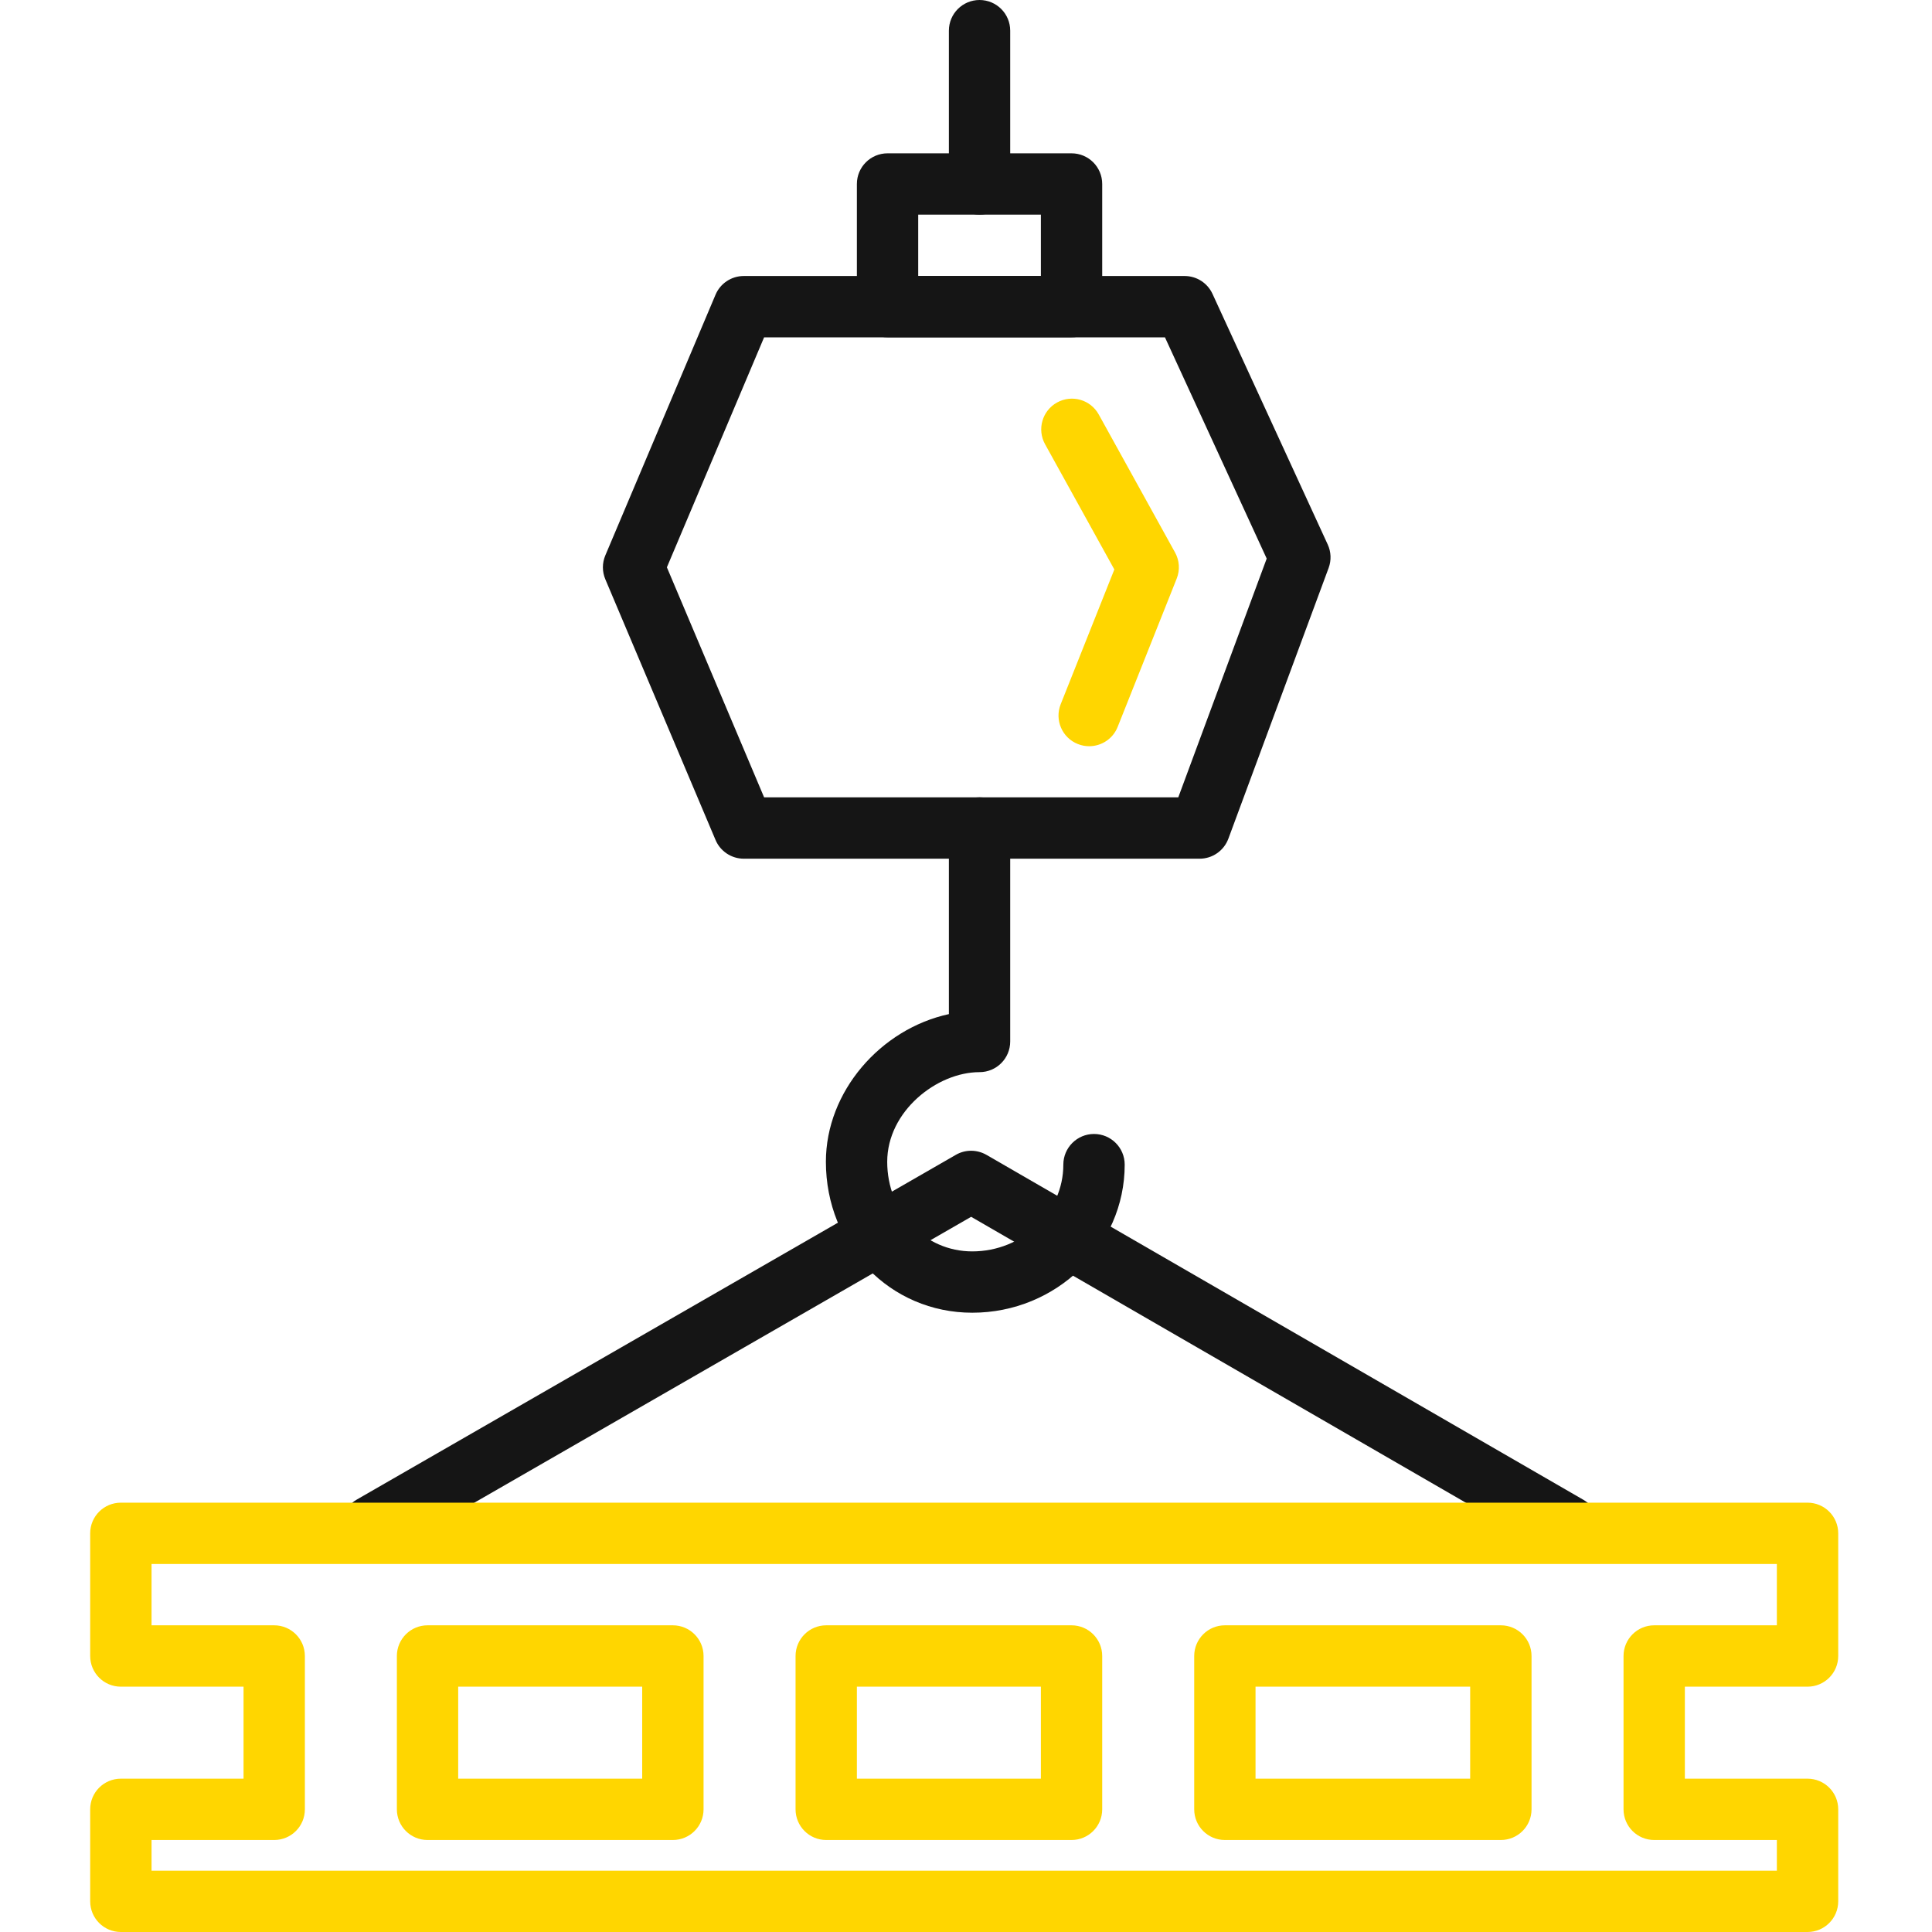 <svg width="50" height="50" viewBox="0 0 50 50" fill="none" xmlns="http://www.w3.org/2000/svg">
<path d="M31.047 22.223H19.249C18.931 22.223 18.642 22.032 18.518 21.738L15.666 14.992C15.582 14.794 15.582 14.571 15.666 14.373L18.518 7.627C18.642 7.333 18.931 7.143 19.249 7.143H30.658C30.968 7.143 31.249 7.323 31.379 7.605L34.361 14.091C34.45 14.283 34.458 14.501 34.385 14.698L31.791 21.703C31.676 22.015 31.379 22.223 31.047 22.223V22.223ZM19.775 20.635H30.494L32.782 14.456L30.149 8.73H19.775L17.259 14.682L19.775 20.635Z" fill="#151515"/>
<path d="M27.731 8.73H22.97C22.531 8.73 22.176 8.375 22.176 7.936V4.762C22.176 4.323 22.531 3.968 22.97 3.968H27.731C28.17 3.968 28.525 4.323 28.525 4.762V7.936C28.525 8.375 28.17 8.73 27.731 8.73ZM23.763 7.143H26.938V5.555H23.763V7.143Z" fill="#151515"/>
<path d="M25.35 5.555C24.912 5.555 24.557 5.2 24.557 4.762V0.794C24.557 0.355 24.912 0 25.35 0C25.789 0 26.144 0.355 26.144 0.794V4.762C26.144 5.2 25.789 5.555 25.35 5.555Z" fill="#151515"/>
<path d="M40.585 40.298C40.45 40.298 40.313 40.264 40.189 40.192L25.133 31.491L10.025 40.185C9.645 40.402 9.159 40.272 8.941 39.893C8.722 39.514 8.852 39.028 9.233 38.809L24.737 29.887C24.982 29.745 25.285 29.747 25.53 29.888L40.982 38.817C41.362 39.037 41.492 39.522 41.272 39.901C41.126 40.156 40.859 40.298 40.585 40.298V40.298Z" fill="#151515"/>
<path d="M25.162 33.973C23.038 33.973 21.374 32.257 21.374 30.066C21.374 28.25 22.788 26.629 24.557 26.245V21.429C24.557 20.99 24.912 20.635 25.35 20.635C25.789 20.635 26.144 20.99 26.144 21.429V26.953C26.144 27.392 25.789 27.747 25.35 27.747C24.246 27.747 22.961 28.76 22.961 30.067C22.961 31.367 23.928 32.386 25.162 32.386C26.461 32.386 27.519 31.378 27.519 30.141C27.519 29.702 27.875 29.347 28.313 29.347C28.752 29.347 29.107 29.702 29.107 30.141C29.107 32.254 27.337 33.973 25.162 33.973V33.973Z" fill="#151515"/>
<path d="M46.779 50H3.128C2.689 50 2.334 49.645 2.334 49.206V46.825C2.334 46.387 2.689 46.032 3.128 46.032H6.303V43.651H3.128C2.689 43.651 2.334 43.296 2.334 42.857V39.682C2.334 39.244 2.689 38.889 3.128 38.889H46.779C47.217 38.889 47.573 39.244 47.573 39.682V42.857C47.573 43.296 47.217 43.651 46.779 43.651H43.604V46.032H46.779C47.217 46.032 47.573 46.387 47.573 46.825V49.206C47.573 49.645 47.217 50 46.779 50ZM3.922 48.413H45.985V47.619H42.811C42.372 47.619 42.017 47.264 42.017 46.825V42.857C42.017 42.419 42.372 42.063 42.811 42.063H45.985V40.476H3.922V42.063H7.096C7.535 42.063 7.89 42.419 7.89 42.857V46.825C7.89 47.264 7.535 47.619 7.096 47.619H3.922V48.413ZM38.842 47.619H31.699C31.261 47.619 30.906 47.264 30.906 46.825V42.857C30.906 42.419 31.261 42.063 31.699 42.063H38.842C39.281 42.063 39.636 42.419 39.636 42.857V46.825C39.636 47.264 39.281 47.619 38.842 47.619ZM32.493 46.032H38.048V43.651H32.493V46.032ZM27.731 47.619H21.382C20.944 47.619 20.589 47.264 20.589 46.825V42.857C20.589 42.419 20.944 42.063 21.382 42.063H27.731C28.17 42.063 28.525 42.419 28.525 42.857V46.825C28.525 47.264 28.17 47.619 27.731 47.619ZM22.176 46.032H26.938V43.651H22.176V46.032ZM17.414 47.619H11.065C10.626 47.619 10.271 47.264 10.271 46.825V42.857C10.271 42.419 10.626 42.063 11.065 42.063H17.414C17.852 42.063 18.208 42.419 18.208 42.857V46.825C18.208 47.264 17.852 47.619 17.414 47.619ZM11.858 46.032H16.62V43.651H11.858V46.032Z" fill="#FFD600"/>
<path d="M28.188 19.312C28.09 19.312 27.99 19.294 27.894 19.255C27.487 19.094 27.288 18.632 27.451 18.224L28.839 14.738L27.046 11.496C26.834 11.112 26.973 10.629 27.356 10.417C27.743 10.203 28.223 10.344 28.435 10.726L30.41 14.298C30.526 14.506 30.541 14.755 30.452 14.976L28.925 18.812C28.802 19.123 28.503 19.312 28.188 19.312Z" fill="#FFD600"/>
</svg>
